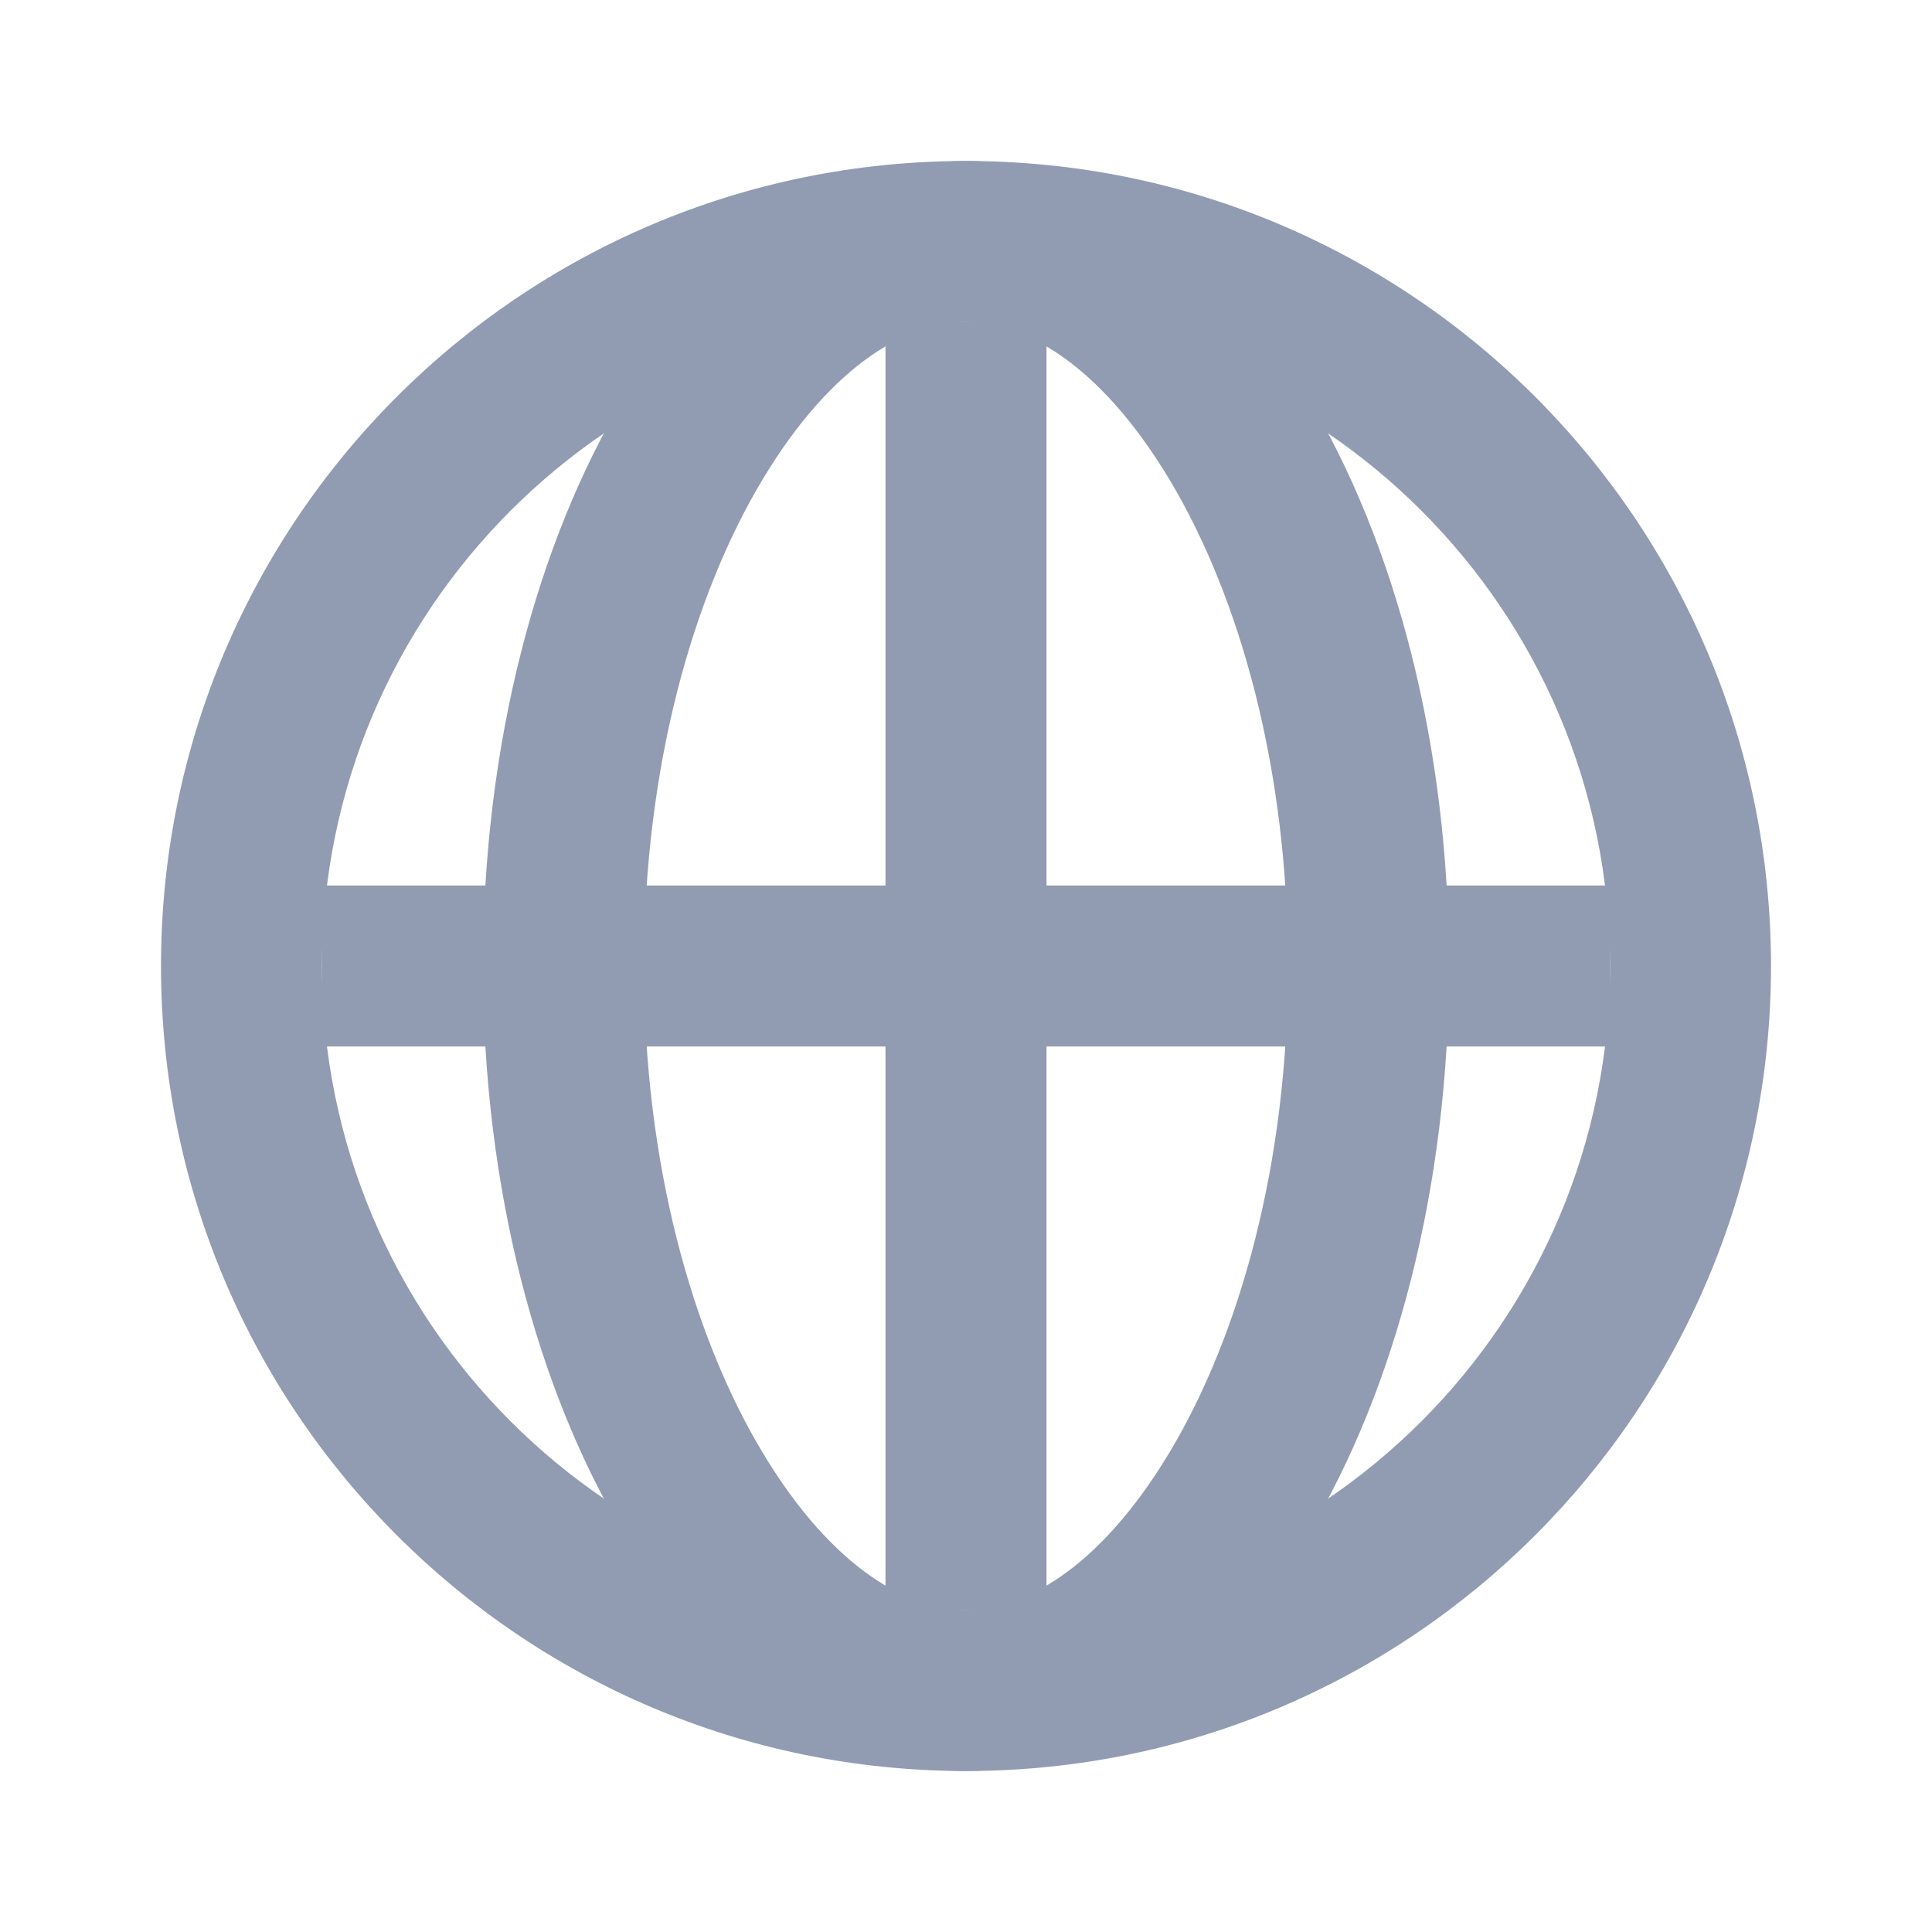 <svg width="24" height="24" viewBox="0 0 24 24" fill="none" xmlns="http://www.w3.org/2000/svg">
<path fill-rule="evenodd" clip-rule="evenodd" d="M12 20C16.418 20 20 16.418 20 12C20 7.582 16.418 4 12 4C7.582 4 4 7.582 4 12C4 16.418 7.582 20 12 20ZM12 22C17.523 22 22 17.523 22 12C22 6.477 17.523 2 12 2C6.477 2 2 6.477 2 12C2 17.523 6.477 22 12 22Z" fill="#919CB3"/>
<path fill-rule="evenodd" clip-rule="evenodd" d="M14.528 18.042C15.397 16.593 16 14.461 16 12C16 9.539 15.397 7.407 14.528 5.958C13.634 4.469 12.678 4 12 4C11.322 4 10.366 4.469 9.472 5.958C8.603 7.407 8 9.539 8 12C8 14.461 8.603 16.593 9.472 18.042C10.366 19.531 11.322 20 12 20C12.678 20 13.634 19.531 14.528 18.042ZM12 22C15.314 22 18 17.523 18 12C18 6.477 15.314 2 12 2C8.686 2 6 6.477 6 12C6 17.523 8.686 22 12 22Z" fill="#919CB3"/>
<path d="M11 4H13V20H11V4Z" fill="#919CB3"/>
<path d="M20 11V13L4 13L4 11L20 11Z" fill="#919CB3"/>
</svg>
